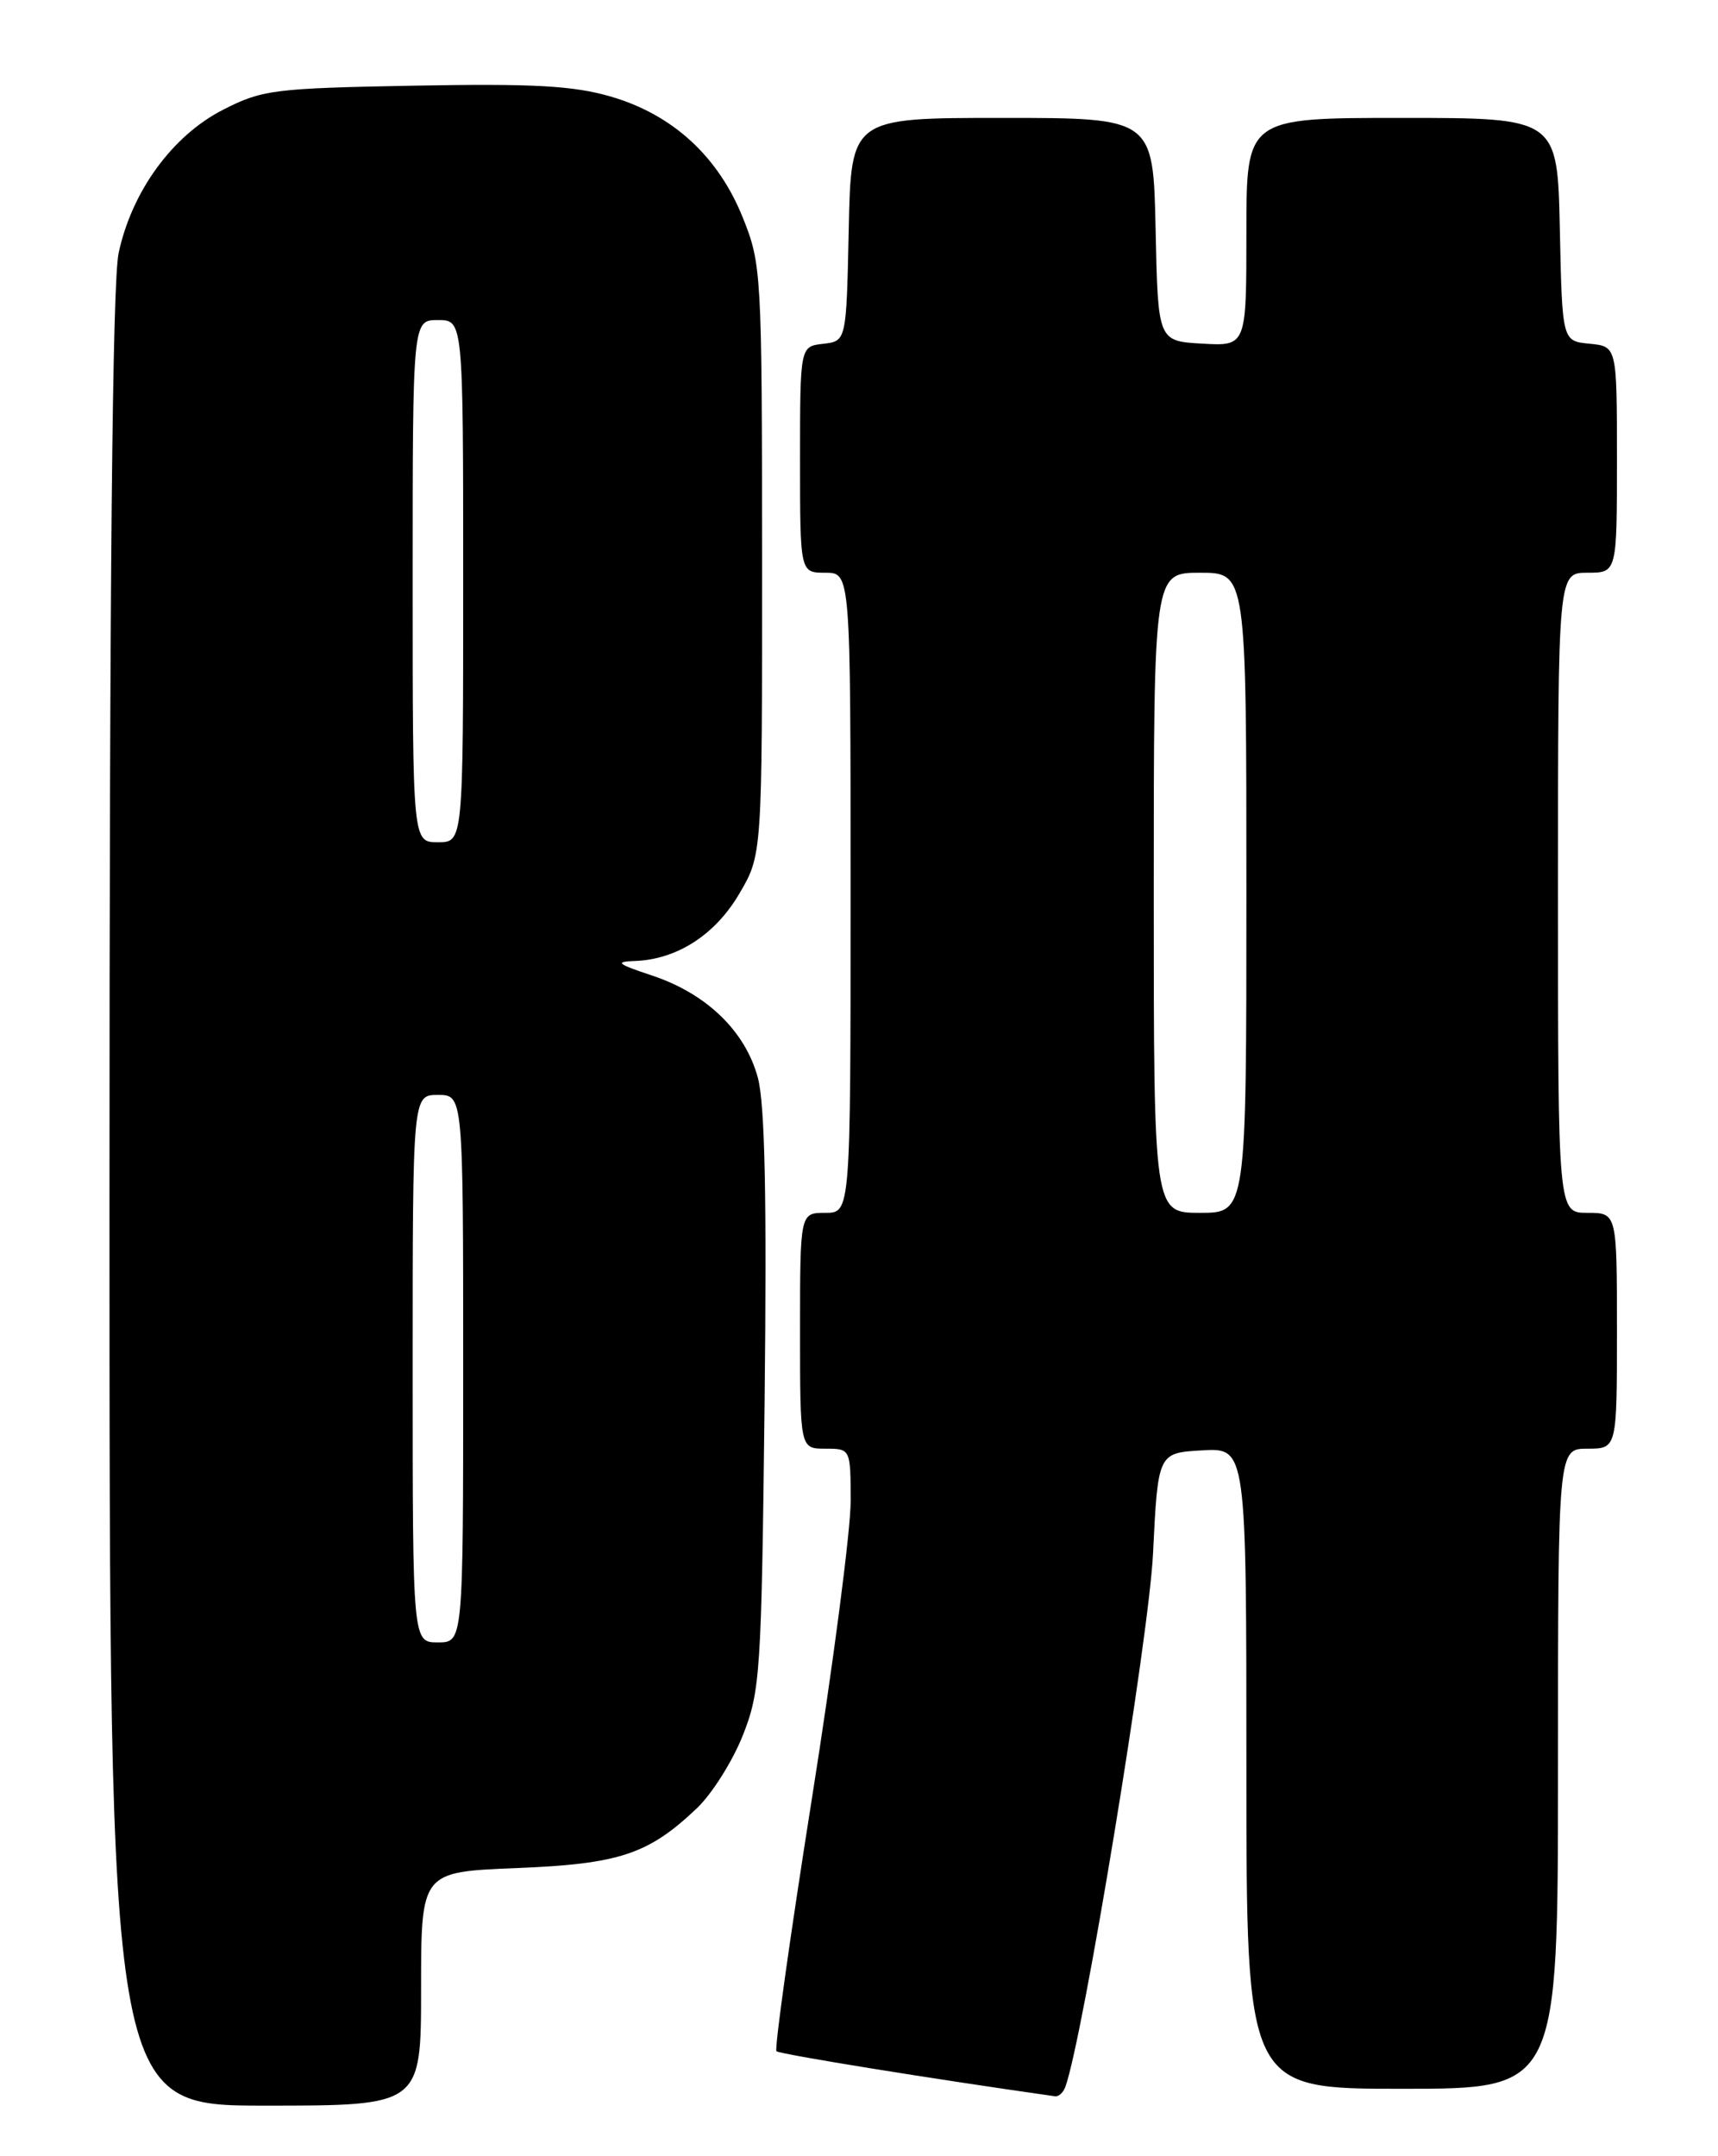 <?xml version="1.0" encoding="UTF-8" standalone="no"?>
<!DOCTYPE svg PUBLIC "-//W3C//DTD SVG 1.1//EN" "http://www.w3.org/Graphics/SVG/1.1/DTD/svg11.dtd" >
<svg xmlns="http://www.w3.org/2000/svg" xmlns:xlink="http://www.w3.org/1999/xlink" version="1.1" viewBox="0 0 204 256">
 <g >
 <path fill="currentColor"
d=" M 50.00 236.13 C 50.00 222.25 50.00 222.25 61.25 221.80 C 73.53 221.31 76.97 220.18 82.75 214.69 C 84.54 212.99 86.99 209.10 88.20 206.05 C 90.28 200.80 90.42 198.66 90.79 166.43 C 91.06 142.17 90.83 131.10 89.99 127.96 C 88.50 122.42 83.89 117.97 77.42 115.82 C 73.29 114.45 72.96 114.18 75.35 114.10 C 80.36 113.93 84.91 111.01 87.78 106.12 C 90.50 101.50 90.50 101.50 90.49 66.50 C 90.48 32.40 90.42 31.35 88.20 25.83 C 85.27 18.55 79.87 13.60 72.51 11.46 C 68.06 10.17 63.33 9.91 49.19 10.17 C 32.49 10.48 31.14 10.65 26.47 13.04 C 20.47 16.11 15.65 22.72 14.09 30.03 C 13.34 33.50 13.00 69.00 13.00 142.55 C 13.00 250.00 13.00 250.00 31.50 250.00 C 50.00 250.00 50.00 250.00 50.00 236.13 Z  M 126.51 247.75 C 128.62 241.89 136.42 194.46 136.91 184.50 C 137.50 172.50 137.50 172.50 142.75 172.20 C 148.00 171.90 148.00 171.90 148.00 209.95 C 148.00 248.00 148.00 248.00 166.50 248.00 C 185.00 248.00 185.00 248.00 185.00 210.00 C 185.00 172.00 185.00 172.00 188.50 172.00 C 192.00 172.00 192.00 172.00 192.00 158.00 C 192.00 144.00 192.00 144.00 188.50 144.00 C 185.00 144.00 185.00 144.00 185.00 106.00 C 185.00 68.00 185.00 68.00 188.50 68.00 C 192.00 68.00 192.00 68.00 192.00 54.56 C 192.00 41.13 192.00 41.13 188.75 40.81 C 185.50 40.50 185.50 40.50 185.22 27.25 C 184.94 14.00 184.94 14.00 166.47 14.00 C 148.00 14.00 148.00 14.00 148.00 27.55 C 148.00 41.10 148.00 41.10 142.75 40.80 C 137.50 40.50 137.50 40.50 137.22 27.25 C 136.94 14.00 136.94 14.00 119.00 14.00 C 101.06 14.00 101.06 14.00 100.78 27.25 C 100.50 40.50 100.50 40.50 97.75 40.82 C 95.00 41.13 95.00 41.13 95.00 54.57 C 95.00 68.00 95.00 68.00 98.00 68.00 C 101.00 68.00 101.00 68.00 101.00 106.00 C 101.00 144.00 101.00 144.00 98.00 144.00 C 95.00 144.00 95.00 144.00 95.00 158.00 C 95.00 172.00 95.00 172.00 98.00 172.00 C 101.00 172.00 101.00 172.00 101.01 178.25 C 101.01 181.69 98.93 197.68 96.37 213.78 C 93.82 229.89 91.94 243.28 92.20 243.54 C 92.56 243.89 110.46 246.79 125.28 248.89 C 125.71 248.95 126.27 248.44 126.51 247.75 Z  M 49.00 162.50 C 49.00 130.00 49.00 130.00 52.00 130.00 C 55.00 130.00 55.00 130.00 55.00 162.50 C 55.00 195.00 55.00 195.00 52.00 195.00 C 49.00 195.00 49.00 195.00 49.00 162.50 Z  M 49.00 69.00 C 49.00 38.00 49.00 38.00 52.00 38.00 C 55.00 38.00 55.00 38.00 55.00 69.00 C 55.00 100.00 55.00 100.00 52.00 100.00 C 49.00 100.00 49.00 100.00 49.00 69.00 Z  M 137.00 106.00 C 137.00 68.00 137.00 68.00 142.50 68.00 C 148.00 68.00 148.00 68.00 148.00 106.00 C 148.00 144.00 148.00 144.00 142.50 144.00 C 137.00 144.00 137.00 144.00 137.00 106.00 Z "/>
</g>
</svg>